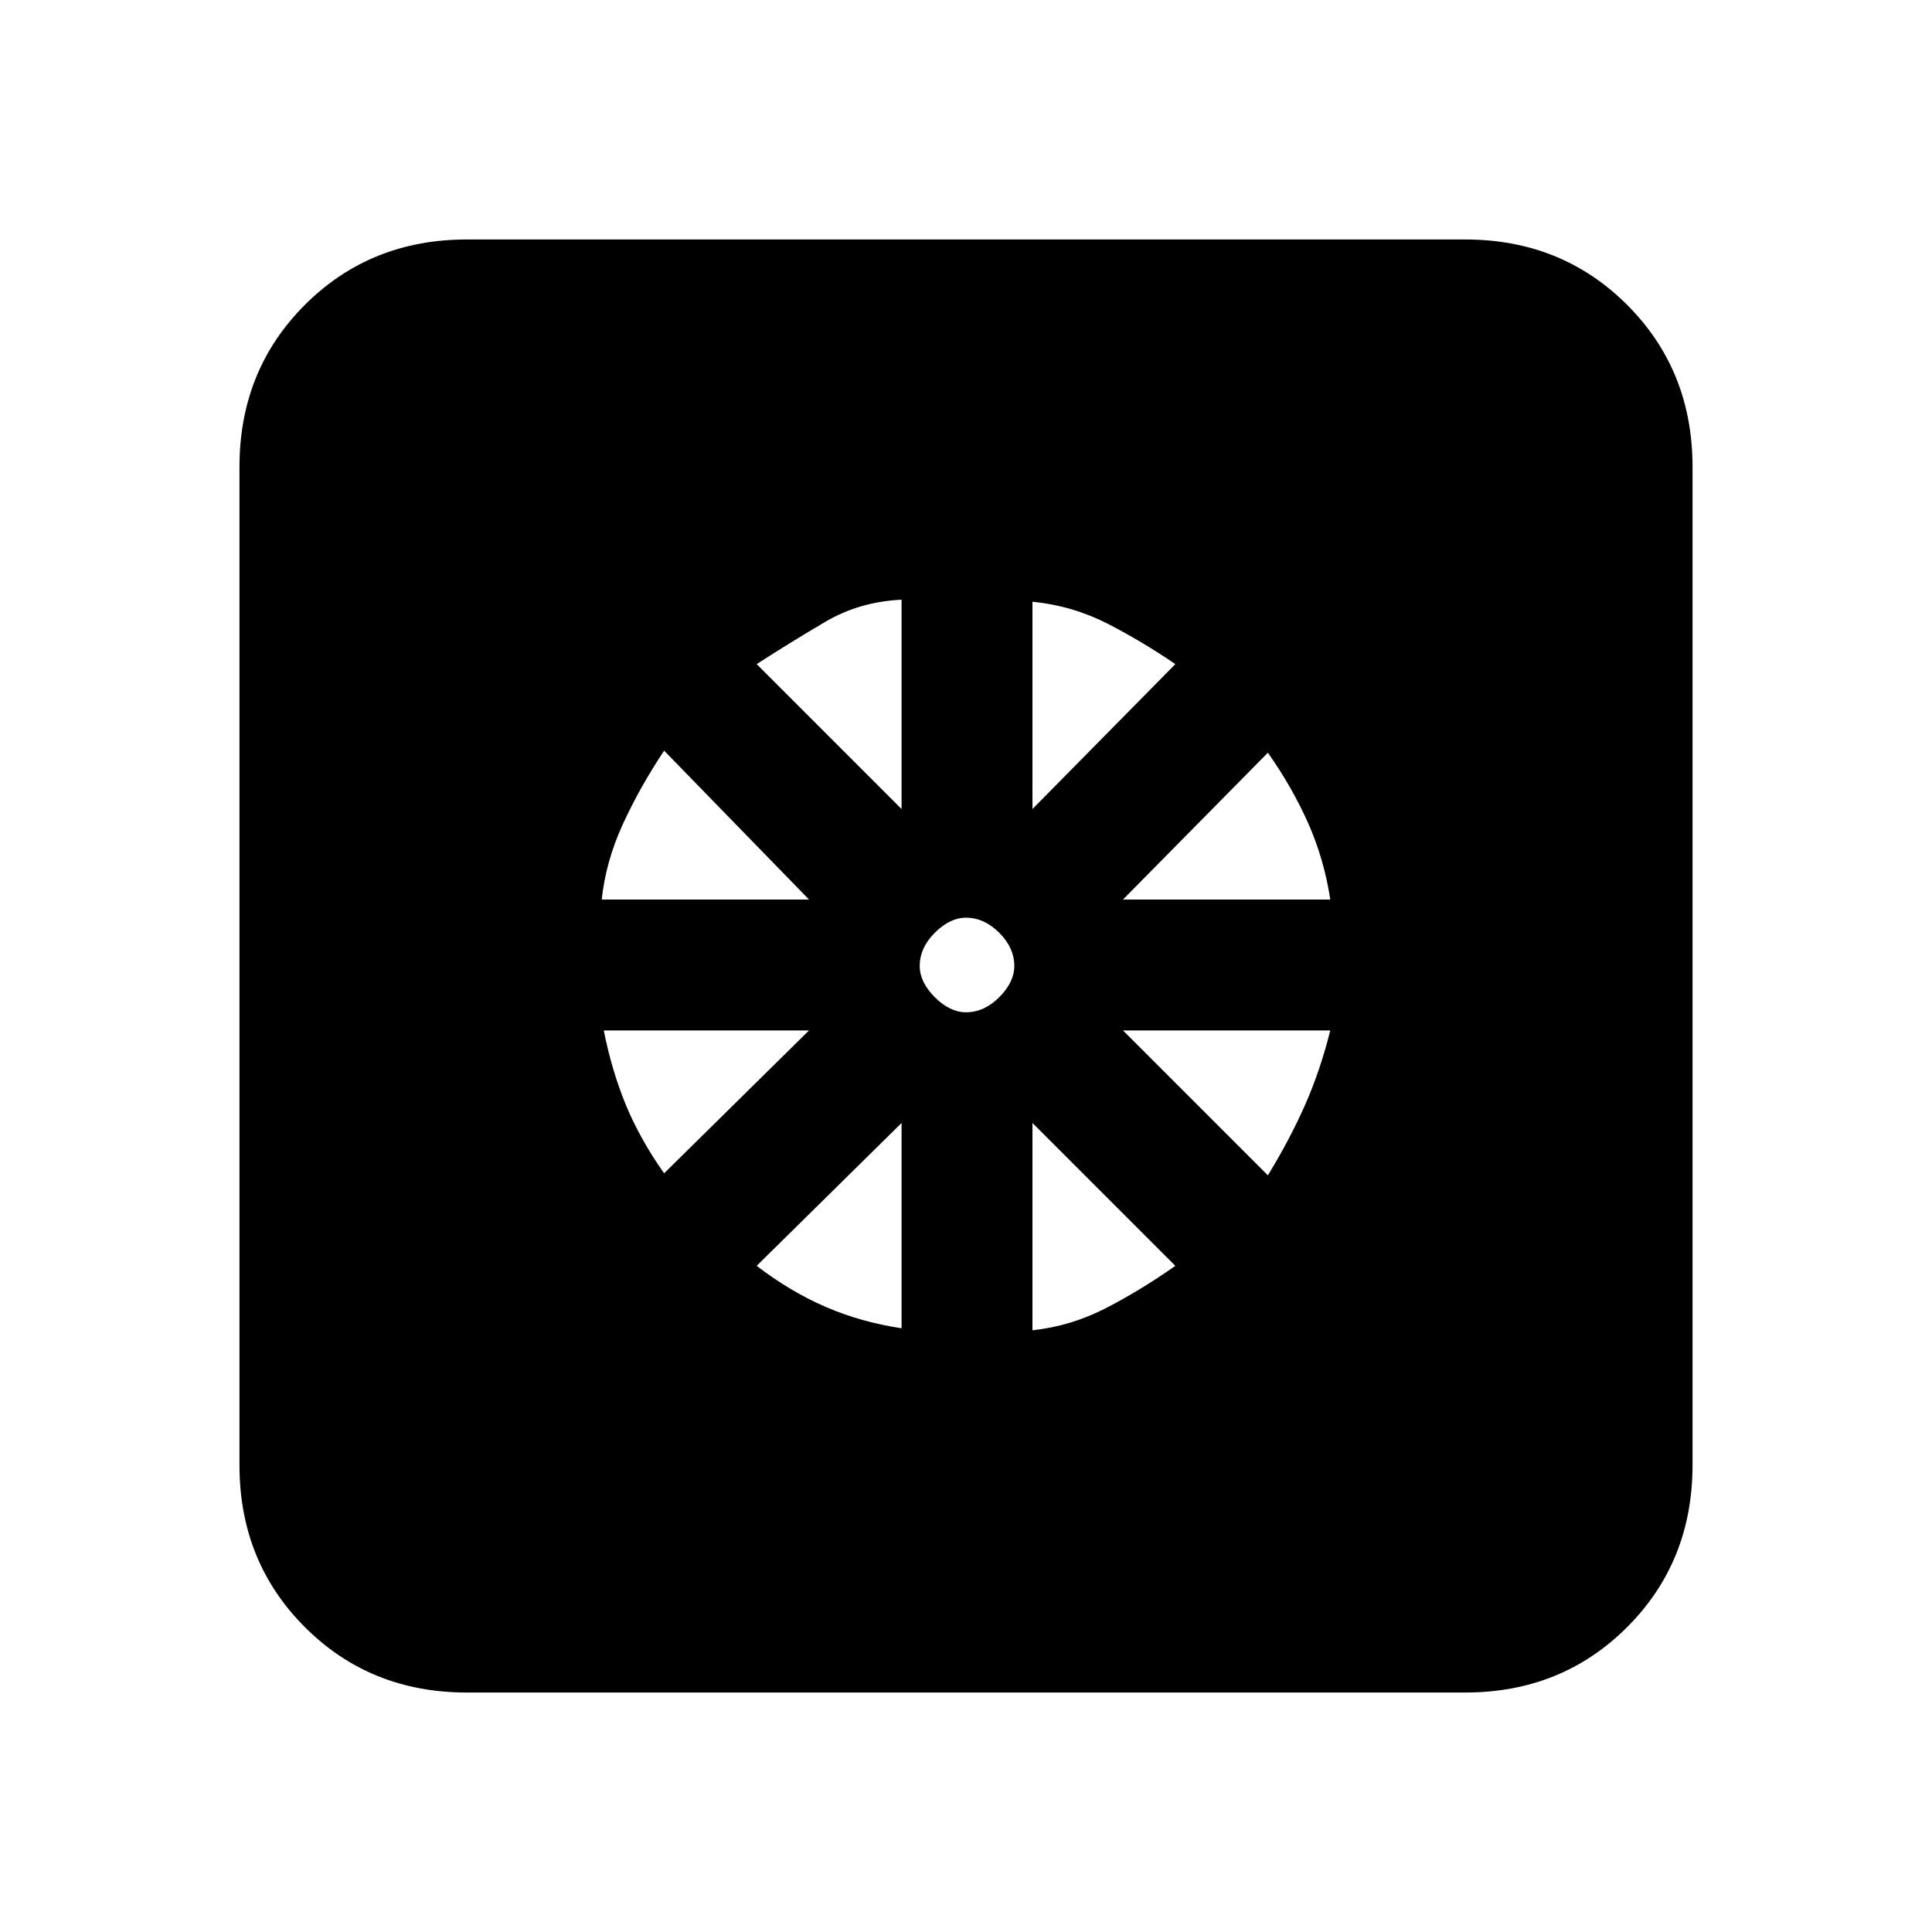 <svg xmlns="http://www.w3.org/2000/svg" height="20" width="20"><path d="M9.333 13.75v-2.125l-1.5 1.479q.355.271.719.427.365.157.781.219Zm1.355.021q.395-.042.76-.229.364-.188.719-.438l-1.479-1.479Zm2.437-1.604q.229-.375.385-.729.157-.355.261-.771h-2.146Zm-1.5-2.855h2.146q-.063-.416-.229-.791-.167-.375-.417-.729Zm-.937-.937 1.479-1.5q-.334-.229-.698-.417-.365-.187-.781-.229ZM10 10.479q.188 0 .344-.156.156-.156.156-.323 0-.188-.156-.344Q10.188 9.5 10 9.5q-.167 0-.323.156T9.521 10q0 .167.156.323t.323.156Zm-.667-2.104V6.208q-.437.021-.791.23-.354.208-.709.437Zm-3.104.937h2.146l-1.5-1.541q-.25.375-.427.76-.177.386-.219.781Zm.646 2.834 1.5-1.479H6.25q.083.416.229.771.146.354.396.708Zm-2.042 5.375q-1 0-1.677-.677t-.677-1.677V4.833q0-1 .677-1.677t1.677-.677h10.334q1 0 1.677.677t.677 1.677v10.334q0 1-.677 1.677t-1.677.677Z"/></svg>